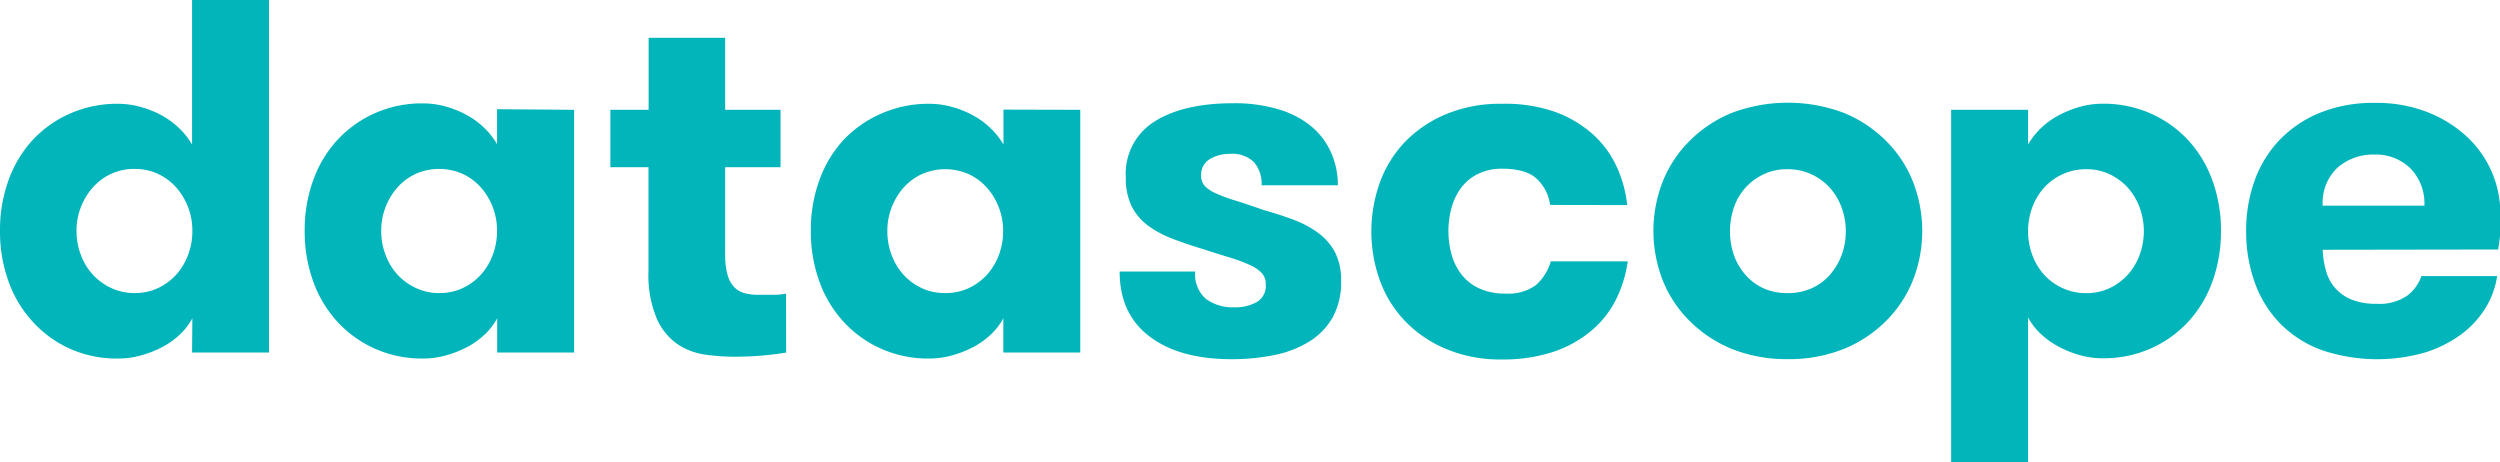 <svg id="Layer_1" data-name="Layer 1" xmlns="http://www.w3.org/2000/svg" viewBox="0 0 357.41 66.1"><defs><style>.cls-1{fill:#01b5bb;}</style></defs><title>datascope-logo</title><path class="cls-1" d="M27.5,45.5a9,9,0,0,1-1.73,2.27,11.17,11.17,0,0,1-2.48,1.8,15.13,15.13,0,0,1-3.06,1.22,12.15,12.15,0,0,1-3.31.47A16.62,16.62,0,0,1,10,49.86,16.28,16.28,0,0,1,4.68,46a16.89,16.89,0,0,1-3.46-5.76A20.9,20.9,0,0,1,0,33a20.89,20.89,0,0,1,1.22-7.24,16.91,16.91,0,0,1,3.46-5.76A16.29,16.29,0,0,1,10,16.24a16.62,16.62,0,0,1,6.88-1.4,12.15,12.15,0,0,1,3.31.47,14,14,0,0,1,3.06,1.26,11.44,11.44,0,0,1,2.48,1.87,10.36,10.36,0,0,1,1.73,2.23V0h11V50.4h-11Zm-8.28-3.6a7.78,7.78,0,0,0,3.38-.72,8.28,8.28,0,0,0,2.59-1.91,8.72,8.72,0,0,0,1.69-2.81A9.61,9.61,0,0,0,27.5,33a9.29,9.29,0,0,0-2.3-6.19,8,8,0,0,0-2.59-1.94,7.78,7.78,0,0,0-3.38-.72,7.78,7.78,0,0,0-3.38.72,8,8,0,0,0-2.59,1.94A9.3,9.3,0,0,0,10.94,33a9.58,9.58,0,0,0,.61,3.42,8.68,8.68,0,0,0,1.69,2.81,8.28,8.28,0,0,0,2.59,1.91A7.78,7.78,0,0,0,19.22,41.9Z"/><path class="cls-1" d="M82.08,15.7V50.4h-11V45.5a9,9,0,0,1-1.73,2.27,11.17,11.17,0,0,1-2.48,1.8,15.13,15.13,0,0,1-3.06,1.22,12.15,12.15,0,0,1-3.31.47,16.62,16.62,0,0,1-6.88-1.4A16.28,16.28,0,0,1,48.24,46a16.89,16.89,0,0,1-3.46-5.76A20.9,20.9,0,0,1,43.56,33a20.89,20.89,0,0,1,1.22-7.24,16.91,16.91,0,0,1,3.46-5.76,16.29,16.29,0,0,1,5.36-3.82,16.62,16.62,0,0,1,6.88-1.4,12.15,12.15,0,0,1,3.31.47,14,14,0,0,1,3.06,1.26,11.44,11.44,0,0,1,2.48,1.87,10.36,10.36,0,0,1,1.73,2.23v-5ZM62.78,41.9a7.78,7.78,0,0,0,3.38-.72,8.28,8.28,0,0,0,2.59-1.91,8.72,8.72,0,0,0,1.69-2.81A9.61,9.61,0,0,0,71.06,33a9.29,9.29,0,0,0-2.3-6.19,8,8,0,0,0-2.59-1.94,8.31,8.31,0,0,0-6.77,0,8,8,0,0,0-2.59,1.94A9.3,9.3,0,0,0,54.5,33a9.58,9.58,0,0,0,.61,3.42,8.68,8.68,0,0,0,1.69,2.81,8.28,8.28,0,0,0,2.59,1.91A7.78,7.78,0,0,0,62.78,41.9Z"/><path class="cls-1" d="M112.39,50.4q-1.23.22-3.06.4T105,51a31.2,31.2,0,0,1-4.1-.29,9.62,9.62,0,0,1-4-1.48,8.68,8.68,0,0,1-3-3.67,16,16,0,0,1-1.19-6.8V23.9H87.26V15.7h5.47V5.4h10.94V15.7h7.92V23.9h-7.92V36.26a10.65,10.65,0,0,0,.36,3.09,4,4,0,0,0,1,1.76,3.35,3.35,0,0,0,1.51.83,7.68,7.68,0,0,0,1.87.21h2.09a8.48,8.48,0,0,0,1.87-.18Z"/><path class="cls-1" d="M154.44,15.7V50.4h-11V45.5a9,9,0,0,1-1.73,2.27,11.17,11.17,0,0,1-2.48,1.8,15.13,15.13,0,0,1-3.06,1.22,12.15,12.15,0,0,1-3.31.47,16.62,16.62,0,0,1-6.88-1.4A16.28,16.28,0,0,1,120.6,46a16.89,16.89,0,0,1-3.46-5.76A20.9,20.9,0,0,1,115.92,33a20.89,20.89,0,0,1,1.22-7.24,16.91,16.91,0,0,1,3.46-5.76A16.29,16.29,0,0,1,126,16.24a16.62,16.62,0,0,1,6.88-1.4,12.15,12.15,0,0,1,3.31.47,14,14,0,0,1,3.06,1.26,11.44,11.44,0,0,1,2.48,1.87,10.36,10.36,0,0,1,1.73,2.23v-5ZM135.14,41.9a7.78,7.78,0,0,0,3.38-.72,8.28,8.28,0,0,0,2.59-1.91,8.72,8.72,0,0,0,1.69-2.81,9.61,9.61,0,0,0,.61-3.42,9.29,9.29,0,0,0-2.3-6.19,8,8,0,0,0-2.59-1.94,8.31,8.31,0,0,0-6.77,0,8,8,0,0,0-2.59,1.94,9.3,9.3,0,0,0-2.3,6.19,9.58,9.58,0,0,0,.61,3.42,8.68,8.68,0,0,0,1.69,2.81,8.28,8.28,0,0,0,2.59,1.91A7.78,7.78,0,0,0,135.14,41.9Z"/><path class="cls-1" d="M180.57,30q2.3.65,4.32,1.4a14.47,14.47,0,0,1,3.53,1.87A8.38,8.38,0,0,1,190.83,36a8.67,8.67,0,0,1,.9,4.18,10.31,10.31,0,0,1-1.22,5.22,9.73,9.73,0,0,1-3.38,3.46,15.18,15.18,0,0,1-5,1.91,30.64,30.64,0,0,1-6.08.58q-7.42,0-11.7-3.24t-4.28-9.29h10.8a4.63,4.63,0,0,0,1.55,3.92,6.37,6.37,0,0,0,4,1.19,6.31,6.31,0,0,0,3.28-.76,2.67,2.67,0,0,0,1.26-2.48,2.36,2.36,0,0,0-.54-1.62,5.28,5.28,0,0,0-1.66-1.15,20.82,20.82,0,0,0-2.88-1.08q-1.77-.54-4.21-1.33-2.16-.65-4.1-1.4a14.89,14.89,0,0,1-3.42-1.84,7.81,7.81,0,0,1-2.34-2.74,9,9,0,0,1-.86-4.18,8.77,8.77,0,0,1,4.14-8q4.14-2.59,11.2-2.59a21.89,21.89,0,0,1,6.59.9,13.18,13.18,0,0,1,4.68,2.48,10.34,10.34,0,0,1,2.77,3.74,11.49,11.49,0,0,1,.94,4.61H180.36a4.7,4.7,0,0,0-1.12-3.35A4.48,4.48,0,0,0,175.82,22a5.37,5.37,0,0,0-2.88.76,2.56,2.56,0,0,0-1.22,2.34,2.16,2.16,0,0,0,.58,1.55A5.26,5.26,0,0,0,174,27.72a23.16,23.16,0,0,0,2.77,1Q178.41,29.23,180.57,30Z"/><path class="cls-1" d="M221.61,29.3a6.27,6.27,0,0,0-1.91-3.74q-1.55-1.44-4.93-1.44a7.73,7.73,0,0,0-3.42.72,6.67,6.67,0,0,0-2.41,1.94,8.52,8.52,0,0,0-1.4,2.84,12.71,12.71,0,0,0,0,6.84A8.12,8.12,0,0,0,209,39.31a6.82,6.82,0,0,0,2.52,1.94,8.73,8.73,0,0,0,3.71.72,6.67,6.67,0,0,0,4.32-1.19,7.13,7.13,0,0,0,2.16-3.42h11A17.82,17.82,0,0,1,231,42.88a14,14,0,0,1-3.53,4.43,16.61,16.61,0,0,1-5.44,3,22.84,22.84,0,0,1-7.31,1.08,20,20,0,0,1-8-1.51,17.48,17.48,0,0,1-5.87-4A16.55,16.55,0,0,1,197.24,40a20.71,20.71,0,0,1,0-13.82,16.58,16.58,0,0,1,3.56-5.83,17.5,17.5,0,0,1,5.87-4,20,20,0,0,1,8-1.51A21.59,21.59,0,0,1,222.33,16a16.64,16.64,0,0,1,5.44,3.24,14.21,14.21,0,0,1,3.38,4.64,17.51,17.51,0,0,1,1.48,5.44Z"/><path class="cls-1" d="M255.53,51.34a20.83,20.83,0,0,1-8-1.48,18.39,18.39,0,0,1-6-4,17.14,17.14,0,0,1-3.82-5.79,19.36,19.36,0,0,1,0-14.11,17.17,17.17,0,0,1,3.82-5.8,18.39,18.39,0,0,1,6-4,22.76,22.76,0,0,1,16.13,0,18.39,18.39,0,0,1,6,4,17.18,17.18,0,0,1,3.82,5.8,19.36,19.36,0,0,1,0,14.11,17.16,17.16,0,0,1-3.82,5.79,18.39,18.39,0,0,1-6,4A21,21,0,0,1,255.53,51.34Zm0-9.43a8.36,8.36,0,0,0,3.42-.68,7.48,7.48,0,0,0,2.63-1.91,9.24,9.24,0,0,0,1.69-2.81,9.52,9.52,0,0,0,.61-3.46,9.62,9.62,0,0,0-.61-3.42,8.7,8.7,0,0,0-1.69-2.81,8.15,8.15,0,0,0-2.63-1.91,8,8,0,0,0-3.42-.72,7.78,7.78,0,0,0-3.38.72,8.08,8.08,0,0,0-4.25,4.72,10.54,10.54,0,0,0,0,6.88,8.67,8.67,0,0,0,1.66,2.81,7.57,7.57,0,0,0,2.59,1.91A8.11,8.11,0,0,0,255.53,41.9Z"/><path class="cls-1" d="M289.94,20.66a10.36,10.36,0,0,1,1.73-2.23,11.1,11.1,0,0,1,2.52-1.87,15,15,0,0,1,3.06-1.26,12,12,0,0,1,3.35-.47,16.62,16.62,0,0,1,6.88,1.4,16.3,16.3,0,0,1,5.36,3.82,17,17,0,0,1,3.46,5.76A20.93,20.93,0,0,1,317.52,33a20.93,20.93,0,0,1-1.22,7.24A16.93,16.93,0,0,1,312.84,46a16.28,16.28,0,0,1-5.36,3.82,16.62,16.62,0,0,1-6.88,1.4,12,12,0,0,1-3.35-.47,14.9,14.9,0,0,1-3.06-1.26,11.68,11.68,0,0,1-2.52-1.84,9,9,0,0,1-1.73-2.27V66.1h-11V15.7h11Zm8.35,3.53a8,8,0,0,0-3.42.72,8.14,8.14,0,0,0-2.63,1.91,8.68,8.68,0,0,0-1.69,2.81,9.87,9.87,0,0,0,0,6.84,8.69,8.69,0,0,0,1.69,2.81,8.16,8.16,0,0,0,2.63,1.91,8,8,0,0,0,3.42.72,7.62,7.62,0,0,0,3.31-.72,8.28,8.28,0,0,0,2.59-1.91,8.71,8.71,0,0,0,1.69-2.81,9.86,9.86,0,0,0,0-6.84,8.7,8.7,0,0,0-1.69-2.81,8.26,8.26,0,0,0-2.59-1.91A7.62,7.62,0,0,0,298.29,24.19Z"/><path class="cls-1" d="M332.06,35.71a13.14,13.14,0,0,0,.47,3,6.29,6.29,0,0,0,1.3,2.45,6.23,6.23,0,0,0,2.34,1.66,9.23,9.23,0,0,0,3.6.61,7,7,0,0,0,4.36-1.15,6,6,0,0,0,2.05-2.81H357a12,12,0,0,1-1.69,4.61,13.5,13.5,0,0,1-3.53,3.78,17.42,17.42,0,0,1-5.18,2.56,24.77,24.77,0,0,1-14.76-.4,16,16,0,0,1-5.87-3.78,16.18,16.18,0,0,1-3.6-5.8A21.33,21.33,0,0,1,321.12,33a21,21,0,0,1,1.19-7.13,16.45,16.45,0,0,1,3.53-5.8,16.69,16.69,0,0,1,5.76-3.92,20.39,20.39,0,0,1,8-1.44,19.93,19.93,0,0,1,7.38,1.3,17.89,17.89,0,0,1,5.62,3.46,15,15,0,0,1,4.86,11.09q0,1.08,0,2.3a19.3,19.3,0,0,1-.32,2.81Zm7.42-13.61A7.68,7.68,0,0,0,334.15,24a6.87,6.87,0,0,0-2.09,5.4H346.6a7.13,7.13,0,0,0-2-5.33A7,7,0,0,0,339.48,22.1Z"/></svg>